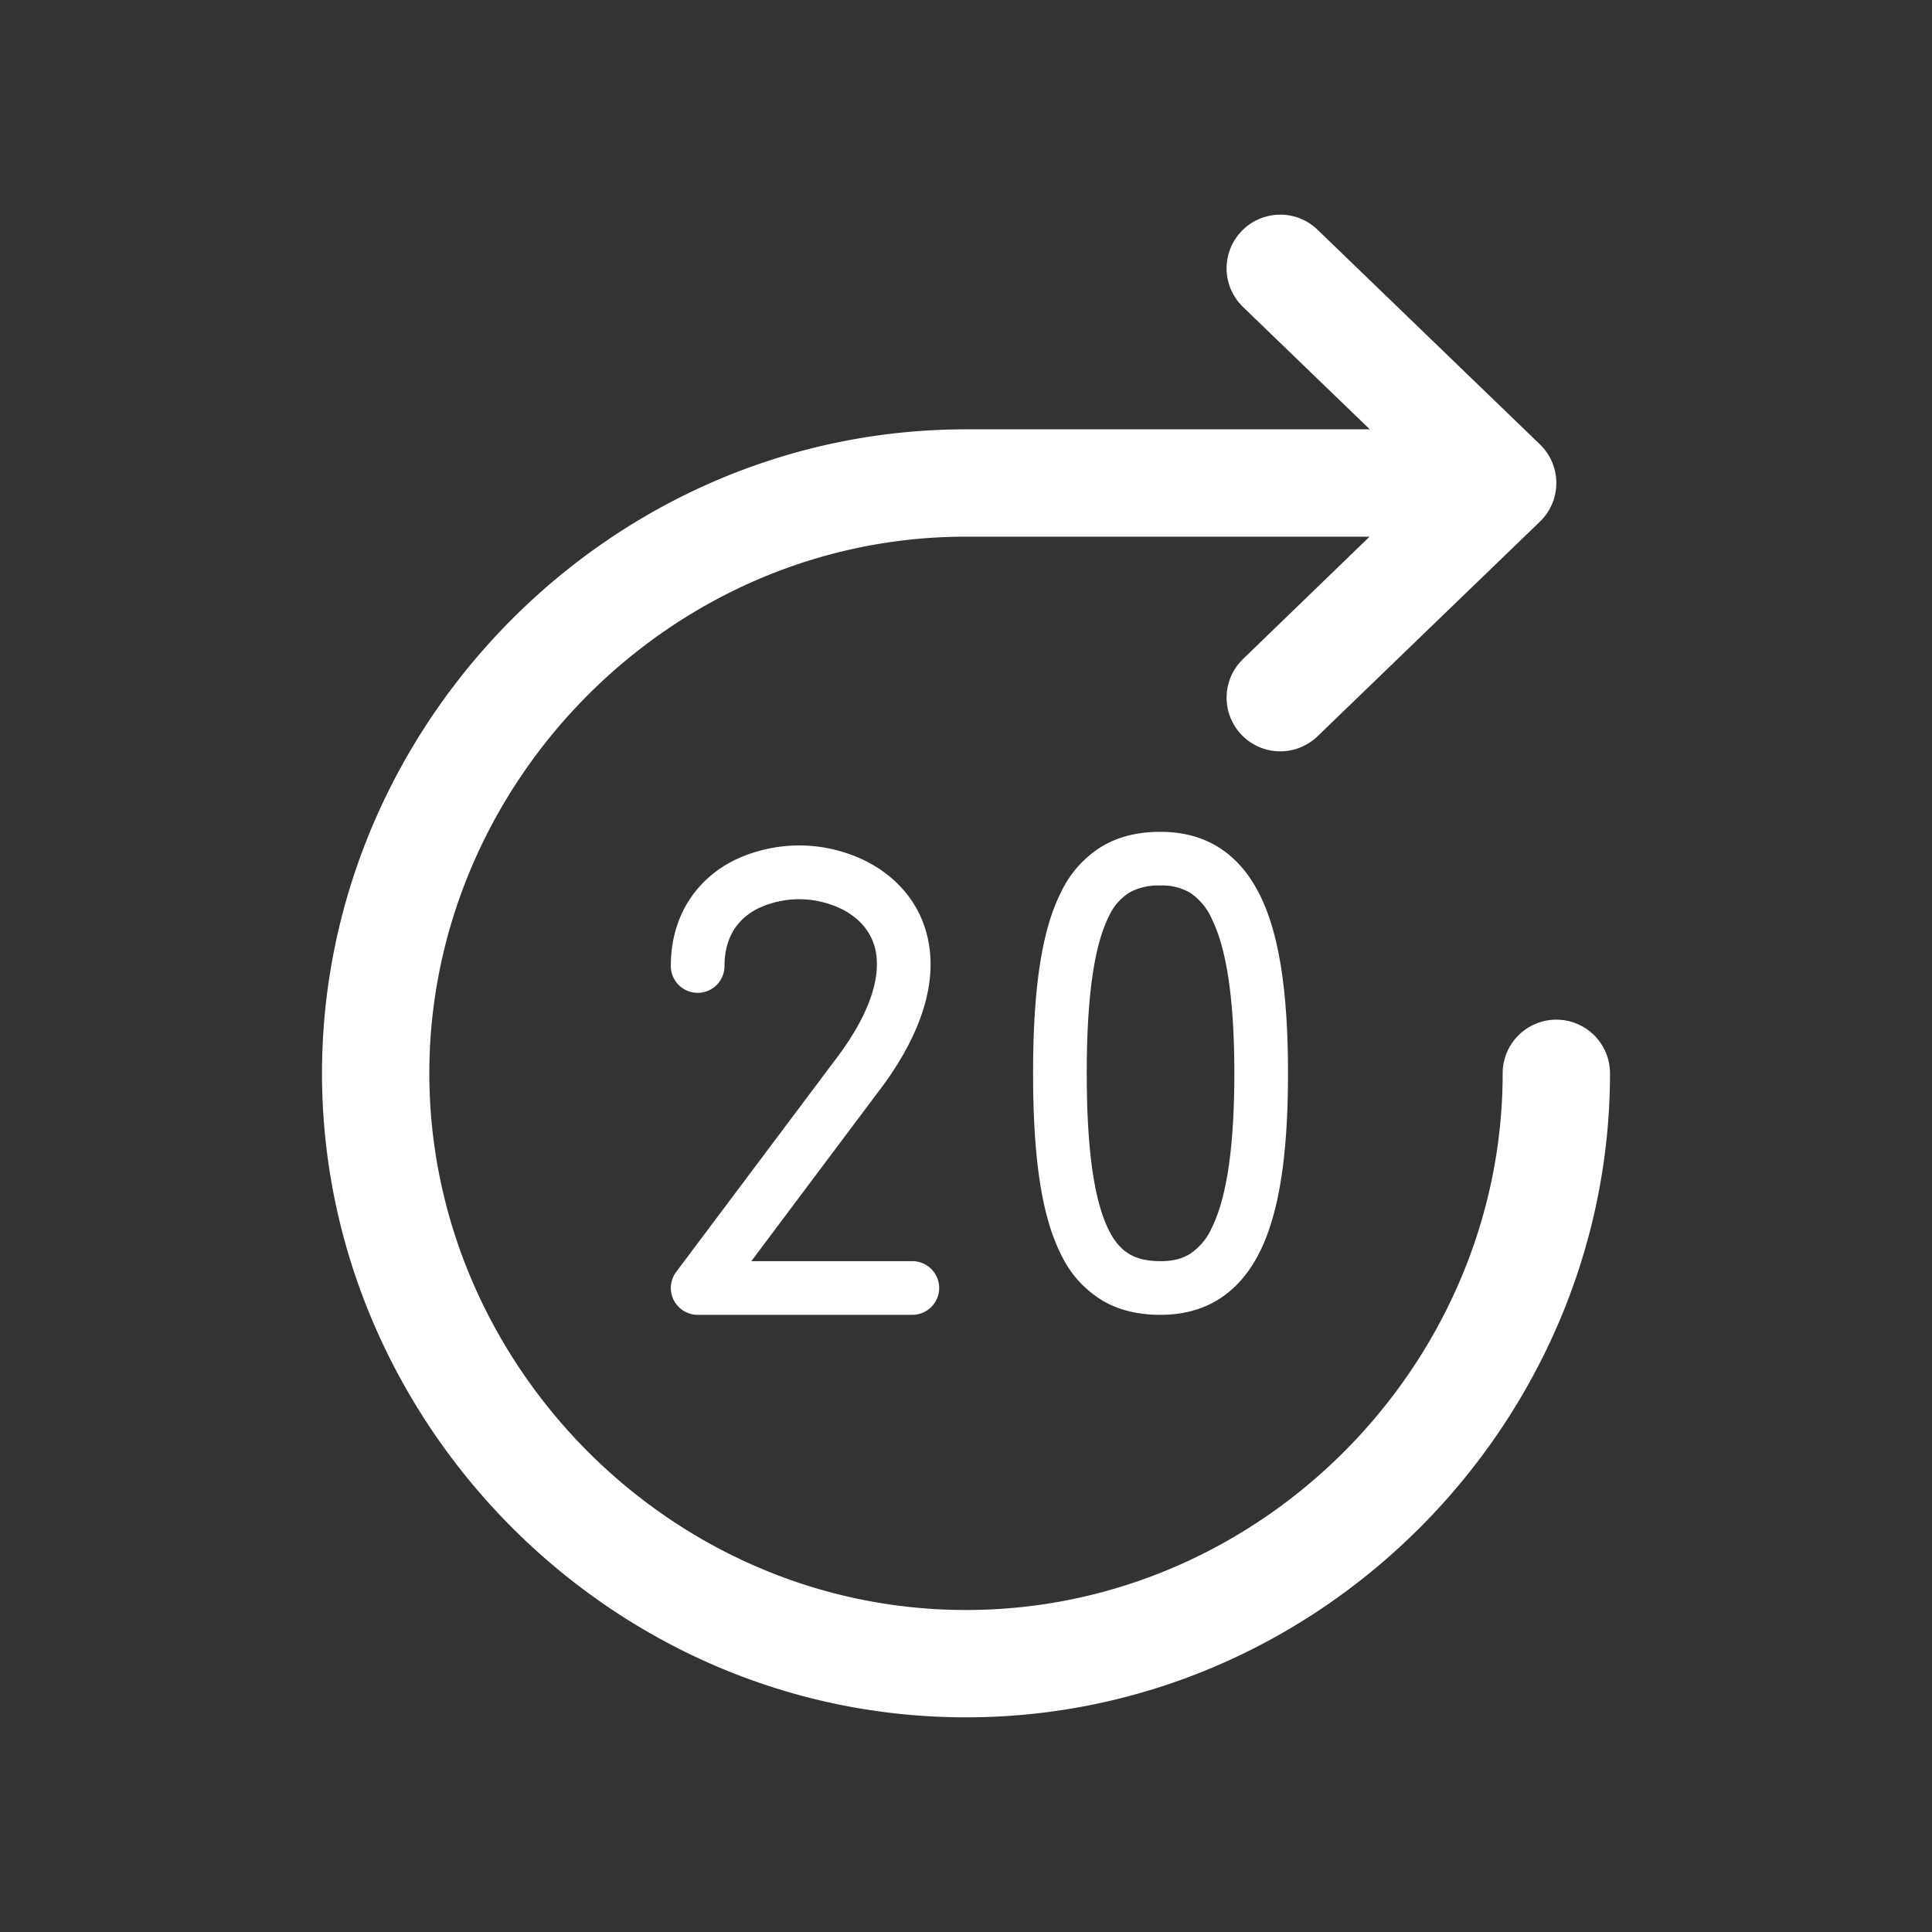 <svg width="18" height="18" fill="none" xmlns="http://www.w3.org/2000/svg"><rect width="100%" height="100%" fill="#333333" stroke="none"/><path fill-rule="evenodd" clip-rule="evenodd" d="M11.568 2.153a.5.5 0 0 1 .707-.013l2.072 2a.5.5 0 0 1 0 .72l-2.072 2a.5.5 0 1 1-.694-.72L12.76 5H9c-2.758 0-5 2.298-5 5s2.242 5 5 5 5-2.298 5-5a.5.5 0 0 1 1 0c0 3.247-2.683 6-6 6s-6-2.753-6-6 2.683-6 6-6h3.762l-1.181-1.14a.5.5 0 0 1-.013-.707z" fill="#fff"/><path fill-rule="evenodd" clip-rule="evenodd" d="M10.332 8.536c-.127.25-.207.698-.207 1.464 0 .765.08 1.213.207 1.464.06.119.127.184.195.223.069.04.16.063.286.063.119 0 .207-.025.277-.07a.57.57 0 0 0 .201-.243c.13-.264.209-.715.209-1.437 0-.722-.079-1.173-.209-1.437a.57.57 0 0 0-.201-.244.507.507 0 0 0-.277-.069.562.562 0 0 0-.286.063.504.504 0 0 0-.195.223zm-.054-.657c.165-.095.348-.129.534-.129.194 0 .379.042.543.145.165.104.29.256.385.447.183.372.26.92.26 1.658 0 .737-.077 1.286-.26 1.658-.094.19-.22.343-.385.447-.164.103-.35.145-.543.145-.186 0-.369-.034-.534-.129a1 1 0 0 1-.391-.43c-.185-.364-.262-.916-.262-1.691s.077-1.327.262-1.691a1 1 0 0 1 .391-.43zM8.2 10.149L7 11.75h1.5a.25.25 0 1 1 0 .5h-2a.25.25 0 0 1-.2-.4l1.5-2c.352-.47.402-.8.355-1.005-.046-.2-.201-.347-.422-.42a.899.899 0 0 0-.673.04c-.18.092-.31.259-.31.535a.25.25 0 0 1-.5 0c0-.474.244-.807.58-.98a1.398 1.398 0 0 1 1.062-.07c.342.114.656.373.75.783.093.404-.044.886-.442 1.417z" fill="#fff"/></svg>